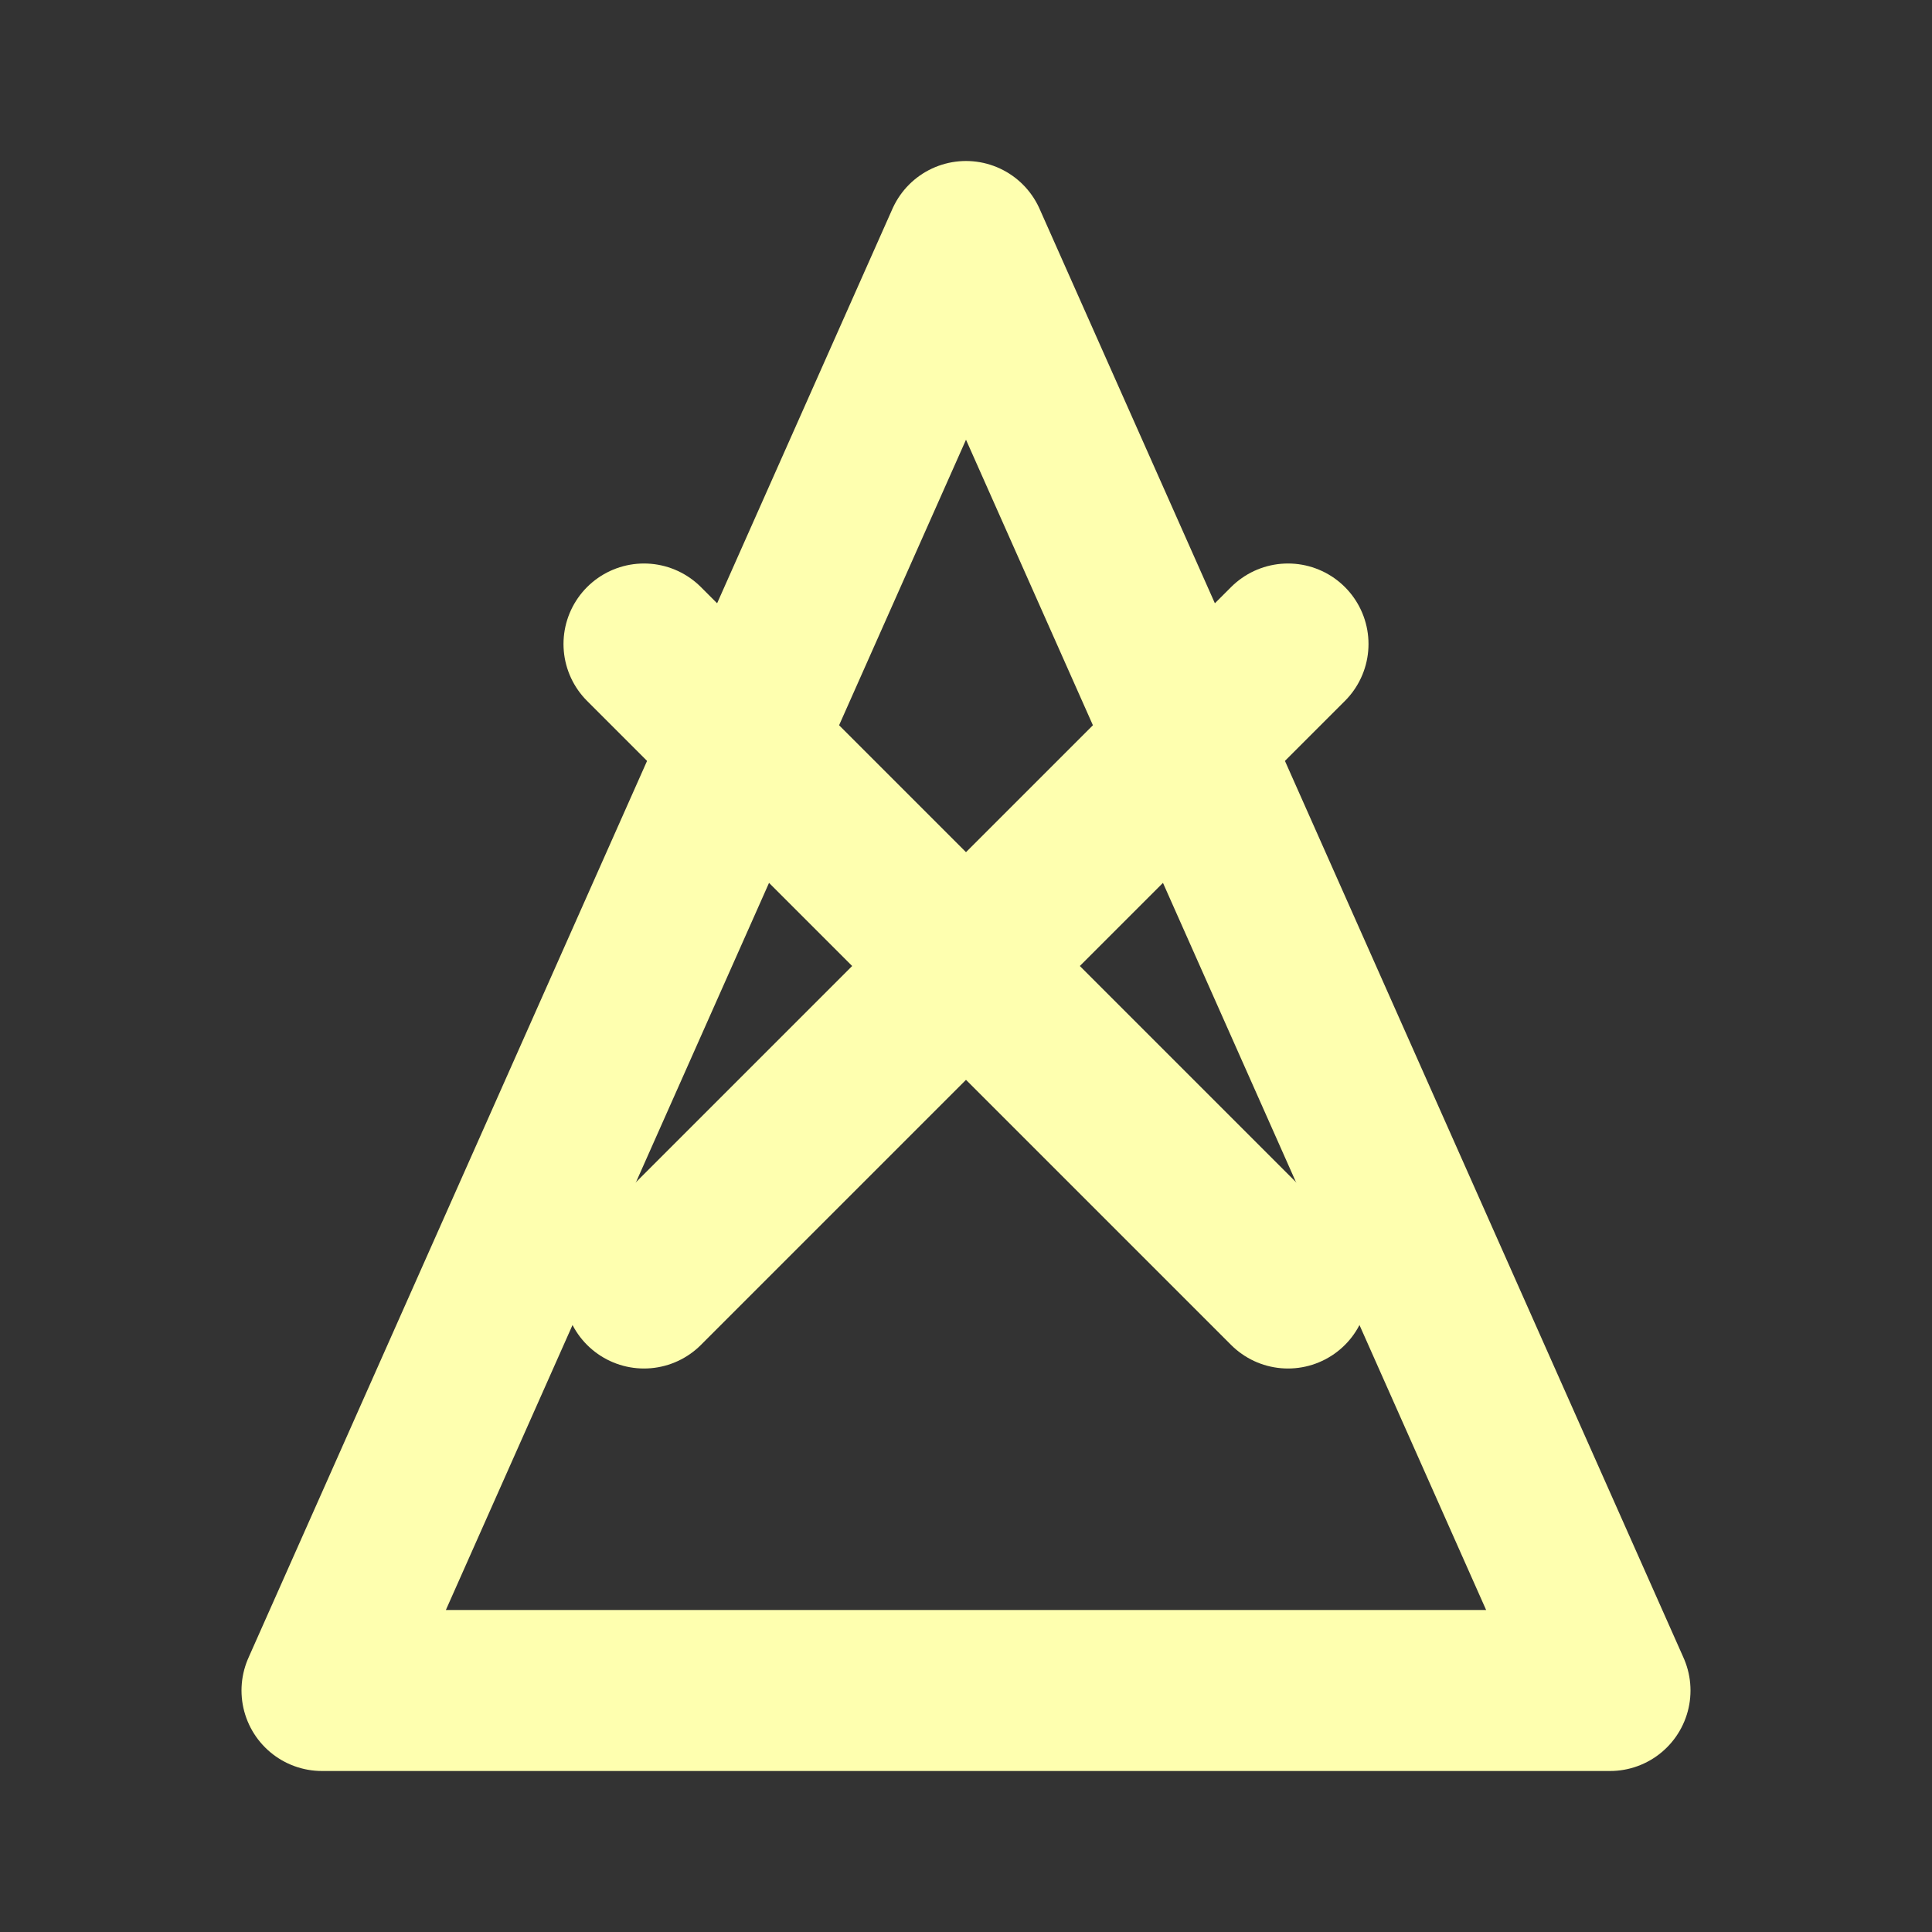 <?xml version="1.0" encoding="UTF-8"?>
<svg width="24" height="24" viewBox="0 0 24 24" fill="none" xmlns="http://www.w3.org/2000/svg">
  <rect x="0" y="0" width="24" height="24" fill="#333333" stroke="none"/>
  <path d="M16 8L8 16M8 8L16 16" stroke="#feffaf" stroke-width="2" stroke-linecap="round"/>
  <path d="M12 3L4 21H20L12 3Z" stroke="#feffaf" stroke-width="2" stroke-linecap="round" stroke-linejoin="round"/>
</svg>